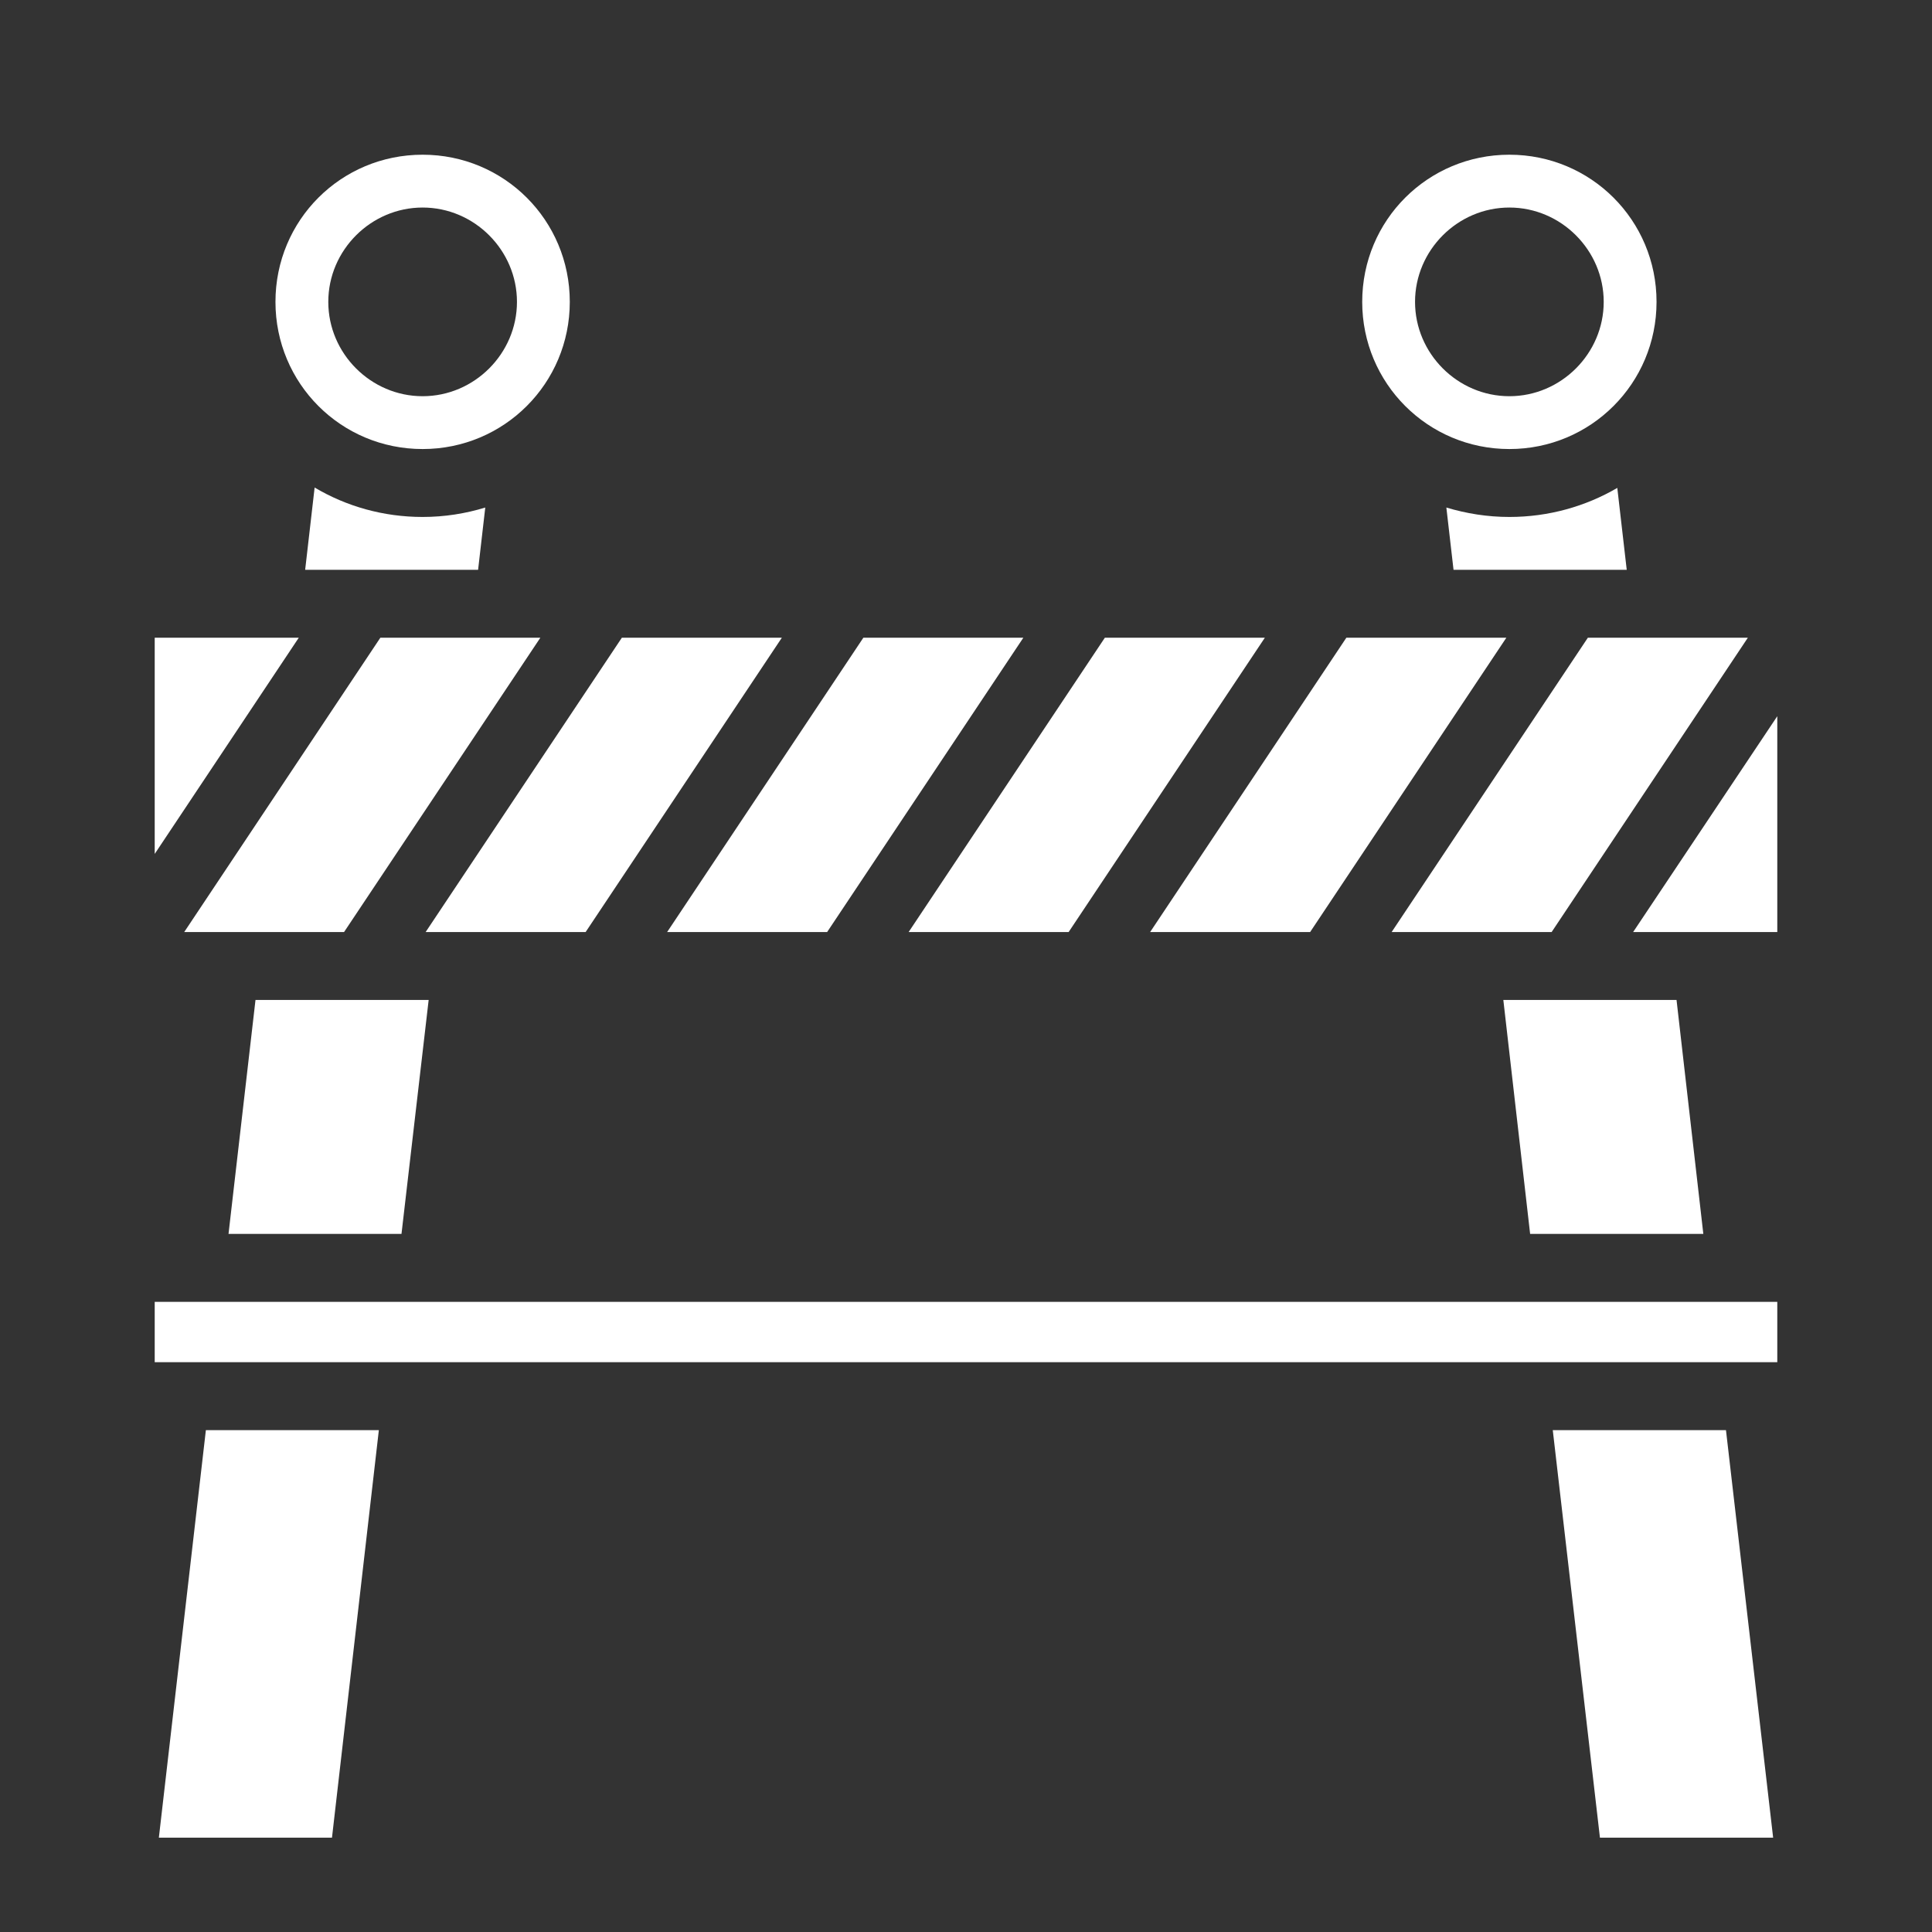 <svg xmlns="http://www.w3.org/2000/svg" viewBox="0 0 512 512"><rect x="0" y="0" width="512" height="512" fill="#333333" stroke="none"/><path fill="#fff" d="M112 41c-21.65 0-39 17.35-39 39 0 21.6 17.35 39 39 39 21.6 0 39-17.4 39-39 0-21.65-17.4-39-39-39zm288 0c-21.6 0-39 17.35-39 39 0 21.6 17.4 39 39 39s39-17.4 39-39c0-21.65-17.4-39-39-39zM112 55c13.7 0 25 11.3 25 25s-11.3 25-25 25-25-11.3-25-25 11.3-25 25-25zm288 0c13.7 0 25 11.3 25 25s-11.3 25-25 25-25-11.3-25-25 11.3-25 25-25zM83.38 129.2 80.87 151h45.83l1.9-16.5c-5.2 1.6-10.8 2.5-16.6 2.5-10.4 0-20.2-2.8-28.62-7.8zm345.22.1c-8.4 4.9-18.2 7.7-28.6 7.7-5.8 0-11.4-.9-16.7-2.5l1.9 16.5h45.9l-2.5-21.7zM41 169v57.3L79.18 169H41zm59.8 0-51.98 78h42.36l52.02-78h-42.4zm64 0-52 78h42.4l52-78h-42.4zm64 0-52 78h42.4l52-78h-42.4zm64 0-52 78h42.4l52-78h-42.4zm64 0-52 78h42.4l52-78h-42.4zm64 0-52 78h42.4l52-78h-42.4zm50.2 20.8L432.8 247H471v-57.2zM67.71 265l-7.15 62h45.84l7.2-62H67.71zm330.69 0 7.1 62h45.9l-7.1-62h-45.9zM41 345v16h430v-16H41zm13.56 34L42.1 487h45.88l12.42-108H54.56zm356.94 0L424 487h45.9l-12.5-108h-45.9z"/></svg>
